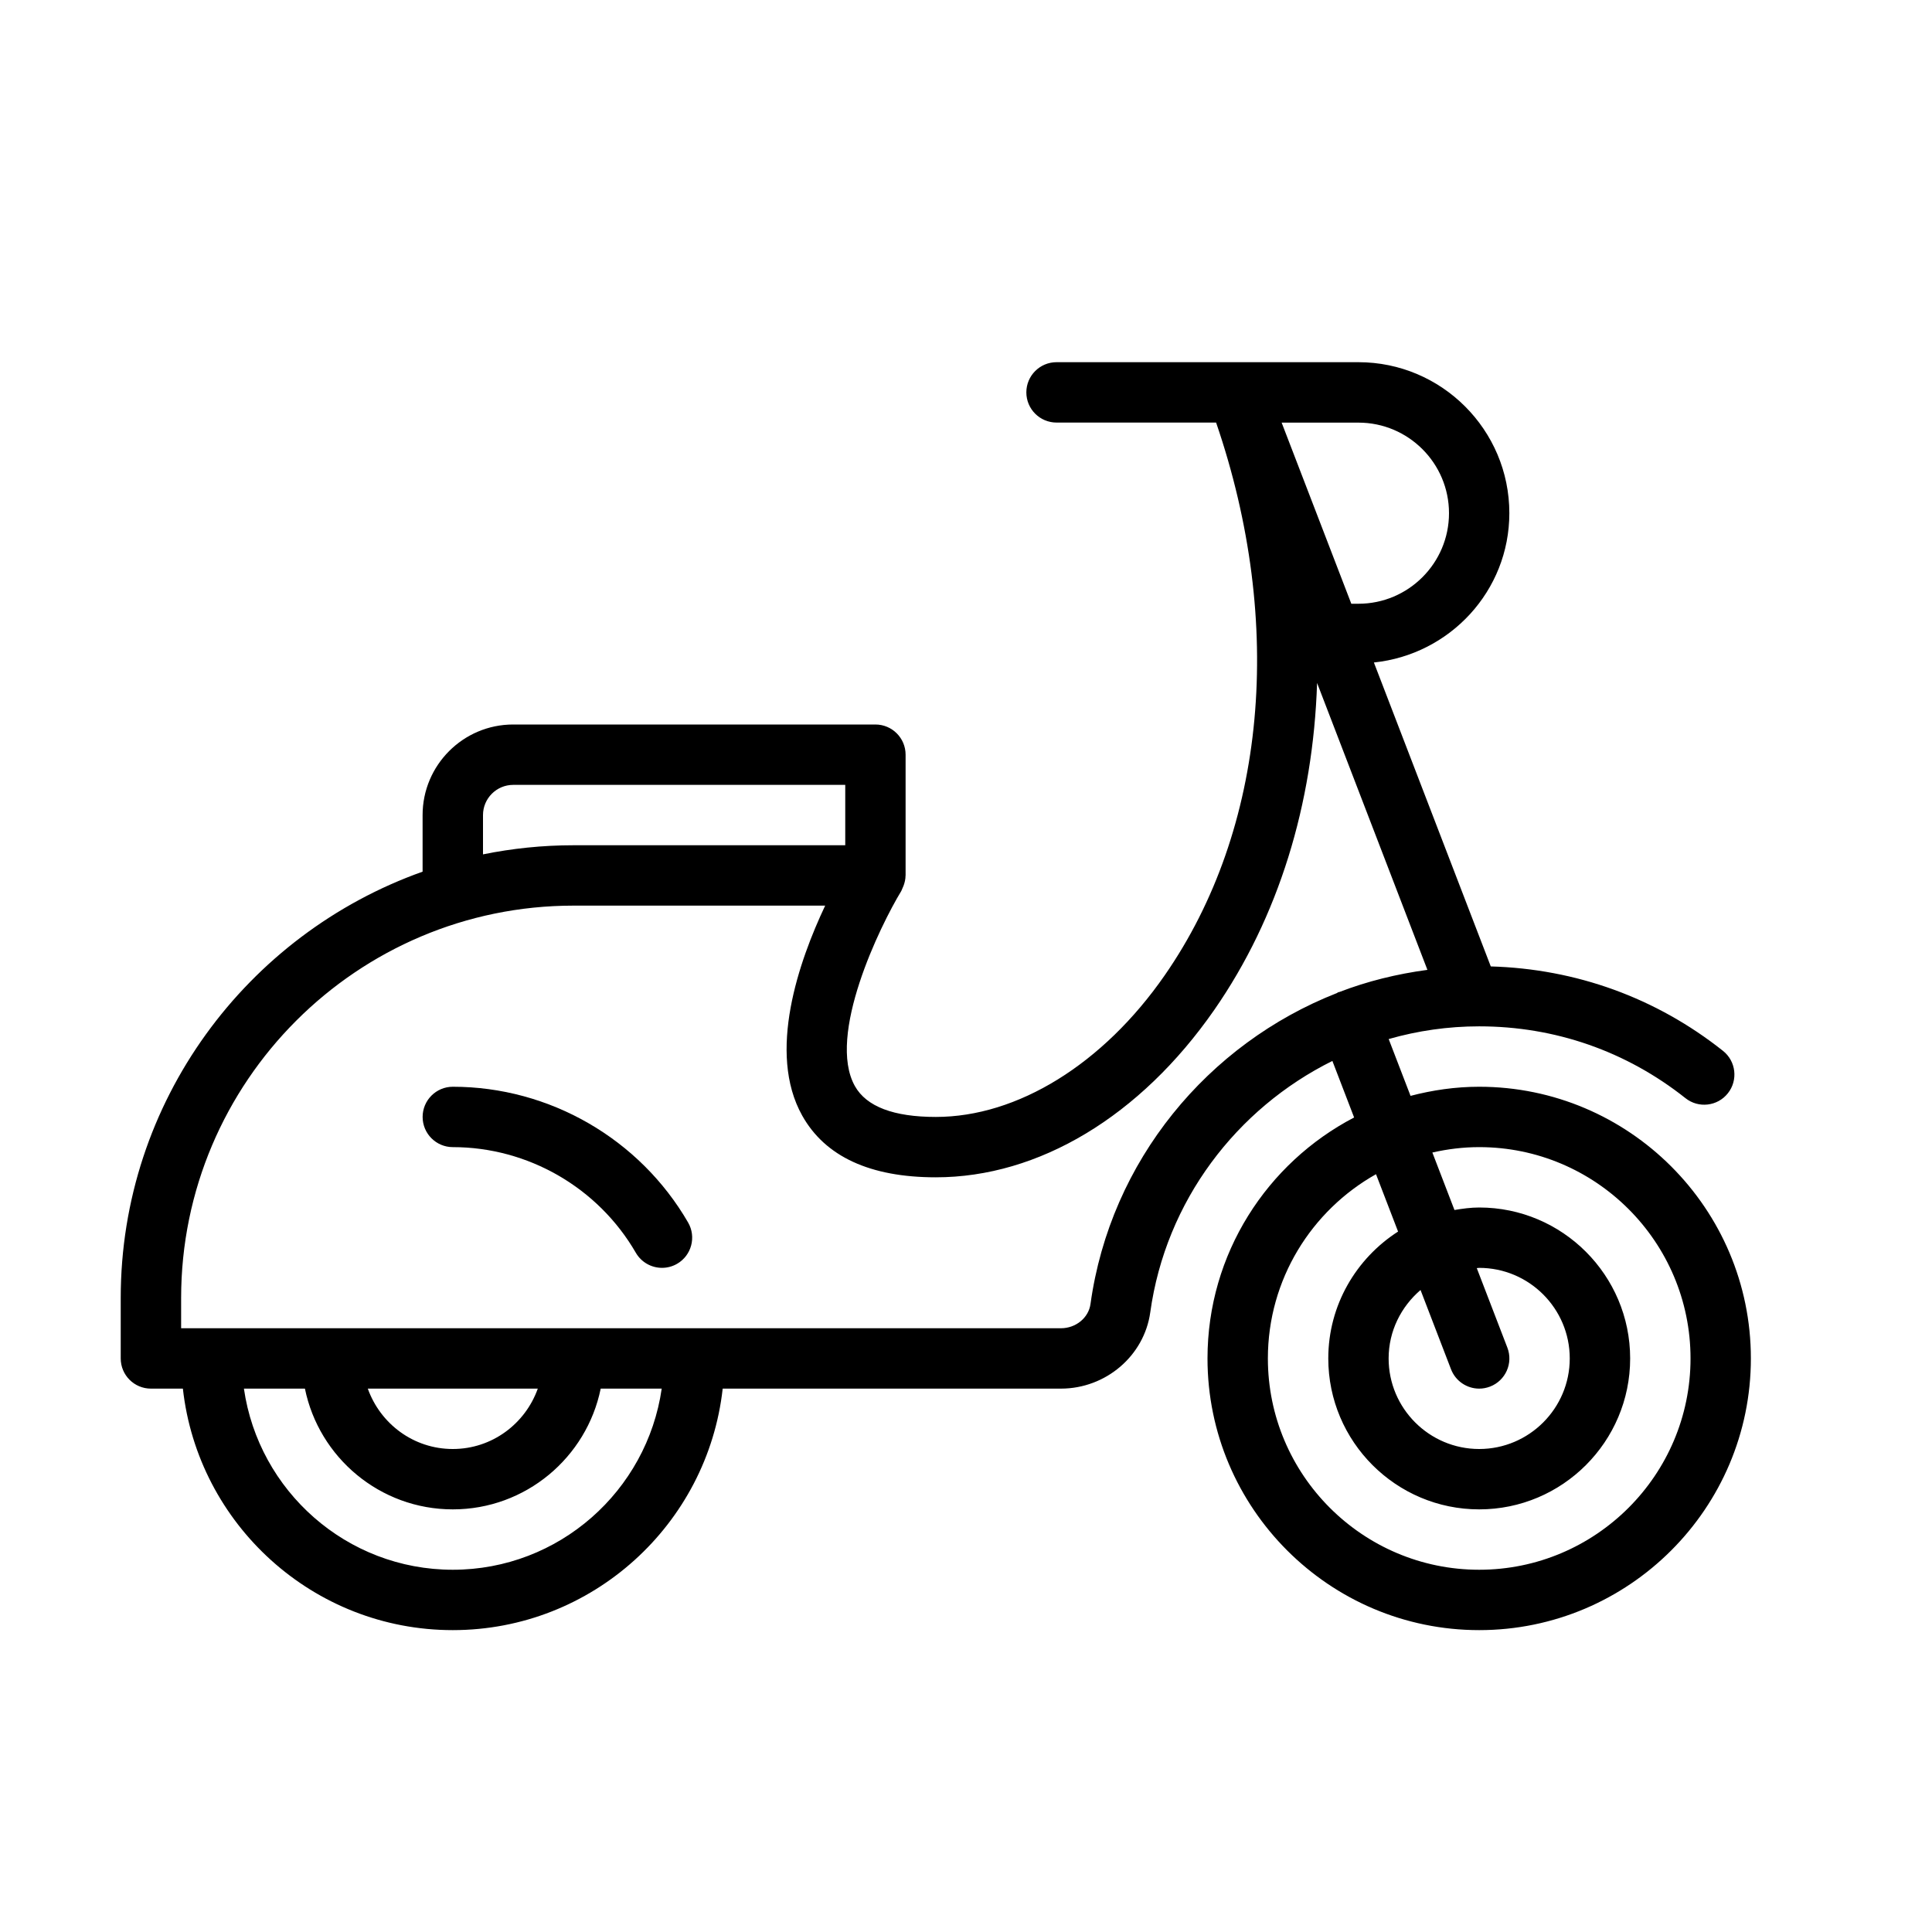 <?xml version="1.0" encoding="UTF-8" standalone="no"?>
<svg width="64px" height="64px" viewBox="0 0 64 64" version="1.1" xmlns="http://www.w3.org/2000/svg" xmlns:xlink="http://www.w3.org/1999/xlink">
    <!-- Generator: Sketch 3.7.2 (28276) - http://www.bohemiancoding.com/sketch -->
    <title>veh-moped-2</title>
    <desc>Created with Sketch.</desc>
    <defs></defs>
    <g id="64px-Line" stroke="none" stroke-width="1" fill="none" fill-rule="evenodd">
        <g id="veh-moped-2"></g>
        <path d="M49,36 C48.213,36 47.454,36.112 46.726,36.302 L46.002,34.42 C46.959,34.146 47.965,33.999 49,33.999 C51.51,33.999 53.873,34.822 55.833,36.378 C56.264,36.721 56.894,36.65 57.238,36.216 C57.581,35.784 57.509,35.154 57.076,34.811 C54.859,33.051 52.206,32.095 49.384,32.014 L45.512,21.946 C48.025,21.685 49.999,19.579 49.999,16.998 C49.999,14.241 47.756,11.998 44.999,11.998 L34.999,11.998 C34.447,11.998 33.999,12.446 33.999,12.998 C33.999,13.55 34.447,13.998 34.999,13.998 L40.285,13.998 C42.569,20.658 41.952,27.46 38.58,32.312 C36.542,35.248 33.708,37 31,37 C29.603,37 28.701,36.657 28.32,35.979 C27.38,34.305 29.157,30.664 29.853,29.521 C29.87,29.493 29.878,29.461 29.892,29.432 C29.906,29.404 29.918,29.377 29.929,29.347 C29.97,29.237 29.997,29.124 29.997,29.008 C29.997,29.005 29.999,29.003 29.999,29 L29.999,25 C29.999,24.448 29.551,24 28.999,24 L16.999,24 C15.345,24 13.999,25.346 13.999,27 L13.999,28.875 C8.183,30.941 3.999,36.484 3.999,43 L3.999,45 C3.999,45.552 4.447,46 4.999,46 L6.058,46 C6.558,50.493 10.375,54 14.999,54 C19.623,54 23.44,50.493 23.94,46 L35.143,46 C36.631,46 37.904,44.913 38.104,43.472 C38.616,39.785 40.962,36.721 44.137,35.145 L44.857,37.018 C41.976,38.52 40,41.531 40,45 C40,49.962 44.038,54 49,54 C53.962,54 58,49.962 58,45 C58,40.038 53.962,36 49,36 L49,36 Z M48,17 C48,18.654 46.654,20 45,20 L44.764,20 L42.456,14 L45,14 C46.654,14 48,15.346 48,17 L48,17 Z M16,27 C16,26.449 16.449,26 17,26 L28,26 L28,28 L19,28 C17.973,28 16.97,28.105 16,28.302 L16,27 L16,27 Z M15,52 C11.481,52 8.568,49.387 8.08,46 L10.101,46 C10.566,48.279 12.585,50 15,50 C17.415,50 19.434,48.279 19.899,46 L21.92,46 C21.432,49.387 18.519,52 15,52 L15,52 Z M12.184,46 L17.815,46 C17.401,47.162 16.301,48 14.999,48 C13.697,48 12.598,47.162 12.184,46 L12.184,46 Z M36.124,43.197 C36.061,43.655 35.639,44 35.144,44 L6,44 L6,43 C6,35.832 11.832,30 19,30 L27.335,30 C26.469,31.83 25.402,34.866 26.575,36.957 C27.335,38.313 28.824,39 30.999,39 C34.412,39 37.773,36.979 40.223,33.456 C42.356,30.386 43.5,26.632 43.63,22.624 L47.285,32.128 C46.276,32.263 45.296,32.504 44.367,32.862 C44.356,32.866 44.344,32.863 44.332,32.868 C44.314,32.875 44.303,32.889 44.286,32.897 C40.018,34.572 36.783,38.448 36.124,43.197 L36.124,43.197 Z M49,52 C45.14,52 42,48.86 42,45 C42,42.382 43.447,40.098 45.582,38.897 L46.313,40.797 C44.927,41.687 44.001,43.234 44.001,45 C44.001,47.757 46.244,50 49.001,50 C51.758,50 54.001,47.757 54.001,45 C54.001,42.243 51.758,40 49.001,40 C48.72,40 48.449,40.038 48.181,40.083 L47.449,38.179 C47.949,38.065 48.467,38 49.001,38 C52.861,38 56.001,41.14 56.001,45 C56.001,48.86 52.86,52 49,52 L49,52 Z M48.067,45.359 C48.22,45.756 48.599,46 49,46 C49.12,46 49.241,45.978 49.359,45.933 C49.875,45.735 50.132,45.156 49.933,44.641 L48.92,42.008 C48.947,42.007 48.972,42 49,42 C50.654,42 52,43.346 52,45 C52,46.654 50.654,48 49,48 C47.346,48 46,46.654 46,45 C46,44.09 46.416,43.284 47.057,42.733 L48.067,45.359 L48.067,45.359 Z" id="Shape" fill="#000000"></path>
        <path d="M15,36 C14.448,36 14,36.448 14,37 C14,37.552 14.448,38 15,38 C17.491,38 19.814,39.341 21.063,41.5 C21.249,41.82 21.584,41.999 21.93,41.999 C22.1,41.999 22.272,41.956 22.43,41.865 C22.908,41.588 23.071,40.976 22.795,40.498 C21.189,37.724 18.203,36 15,36 L15,36 Z" id="Shape" fill="#000000"></path>
    </g>
</svg>